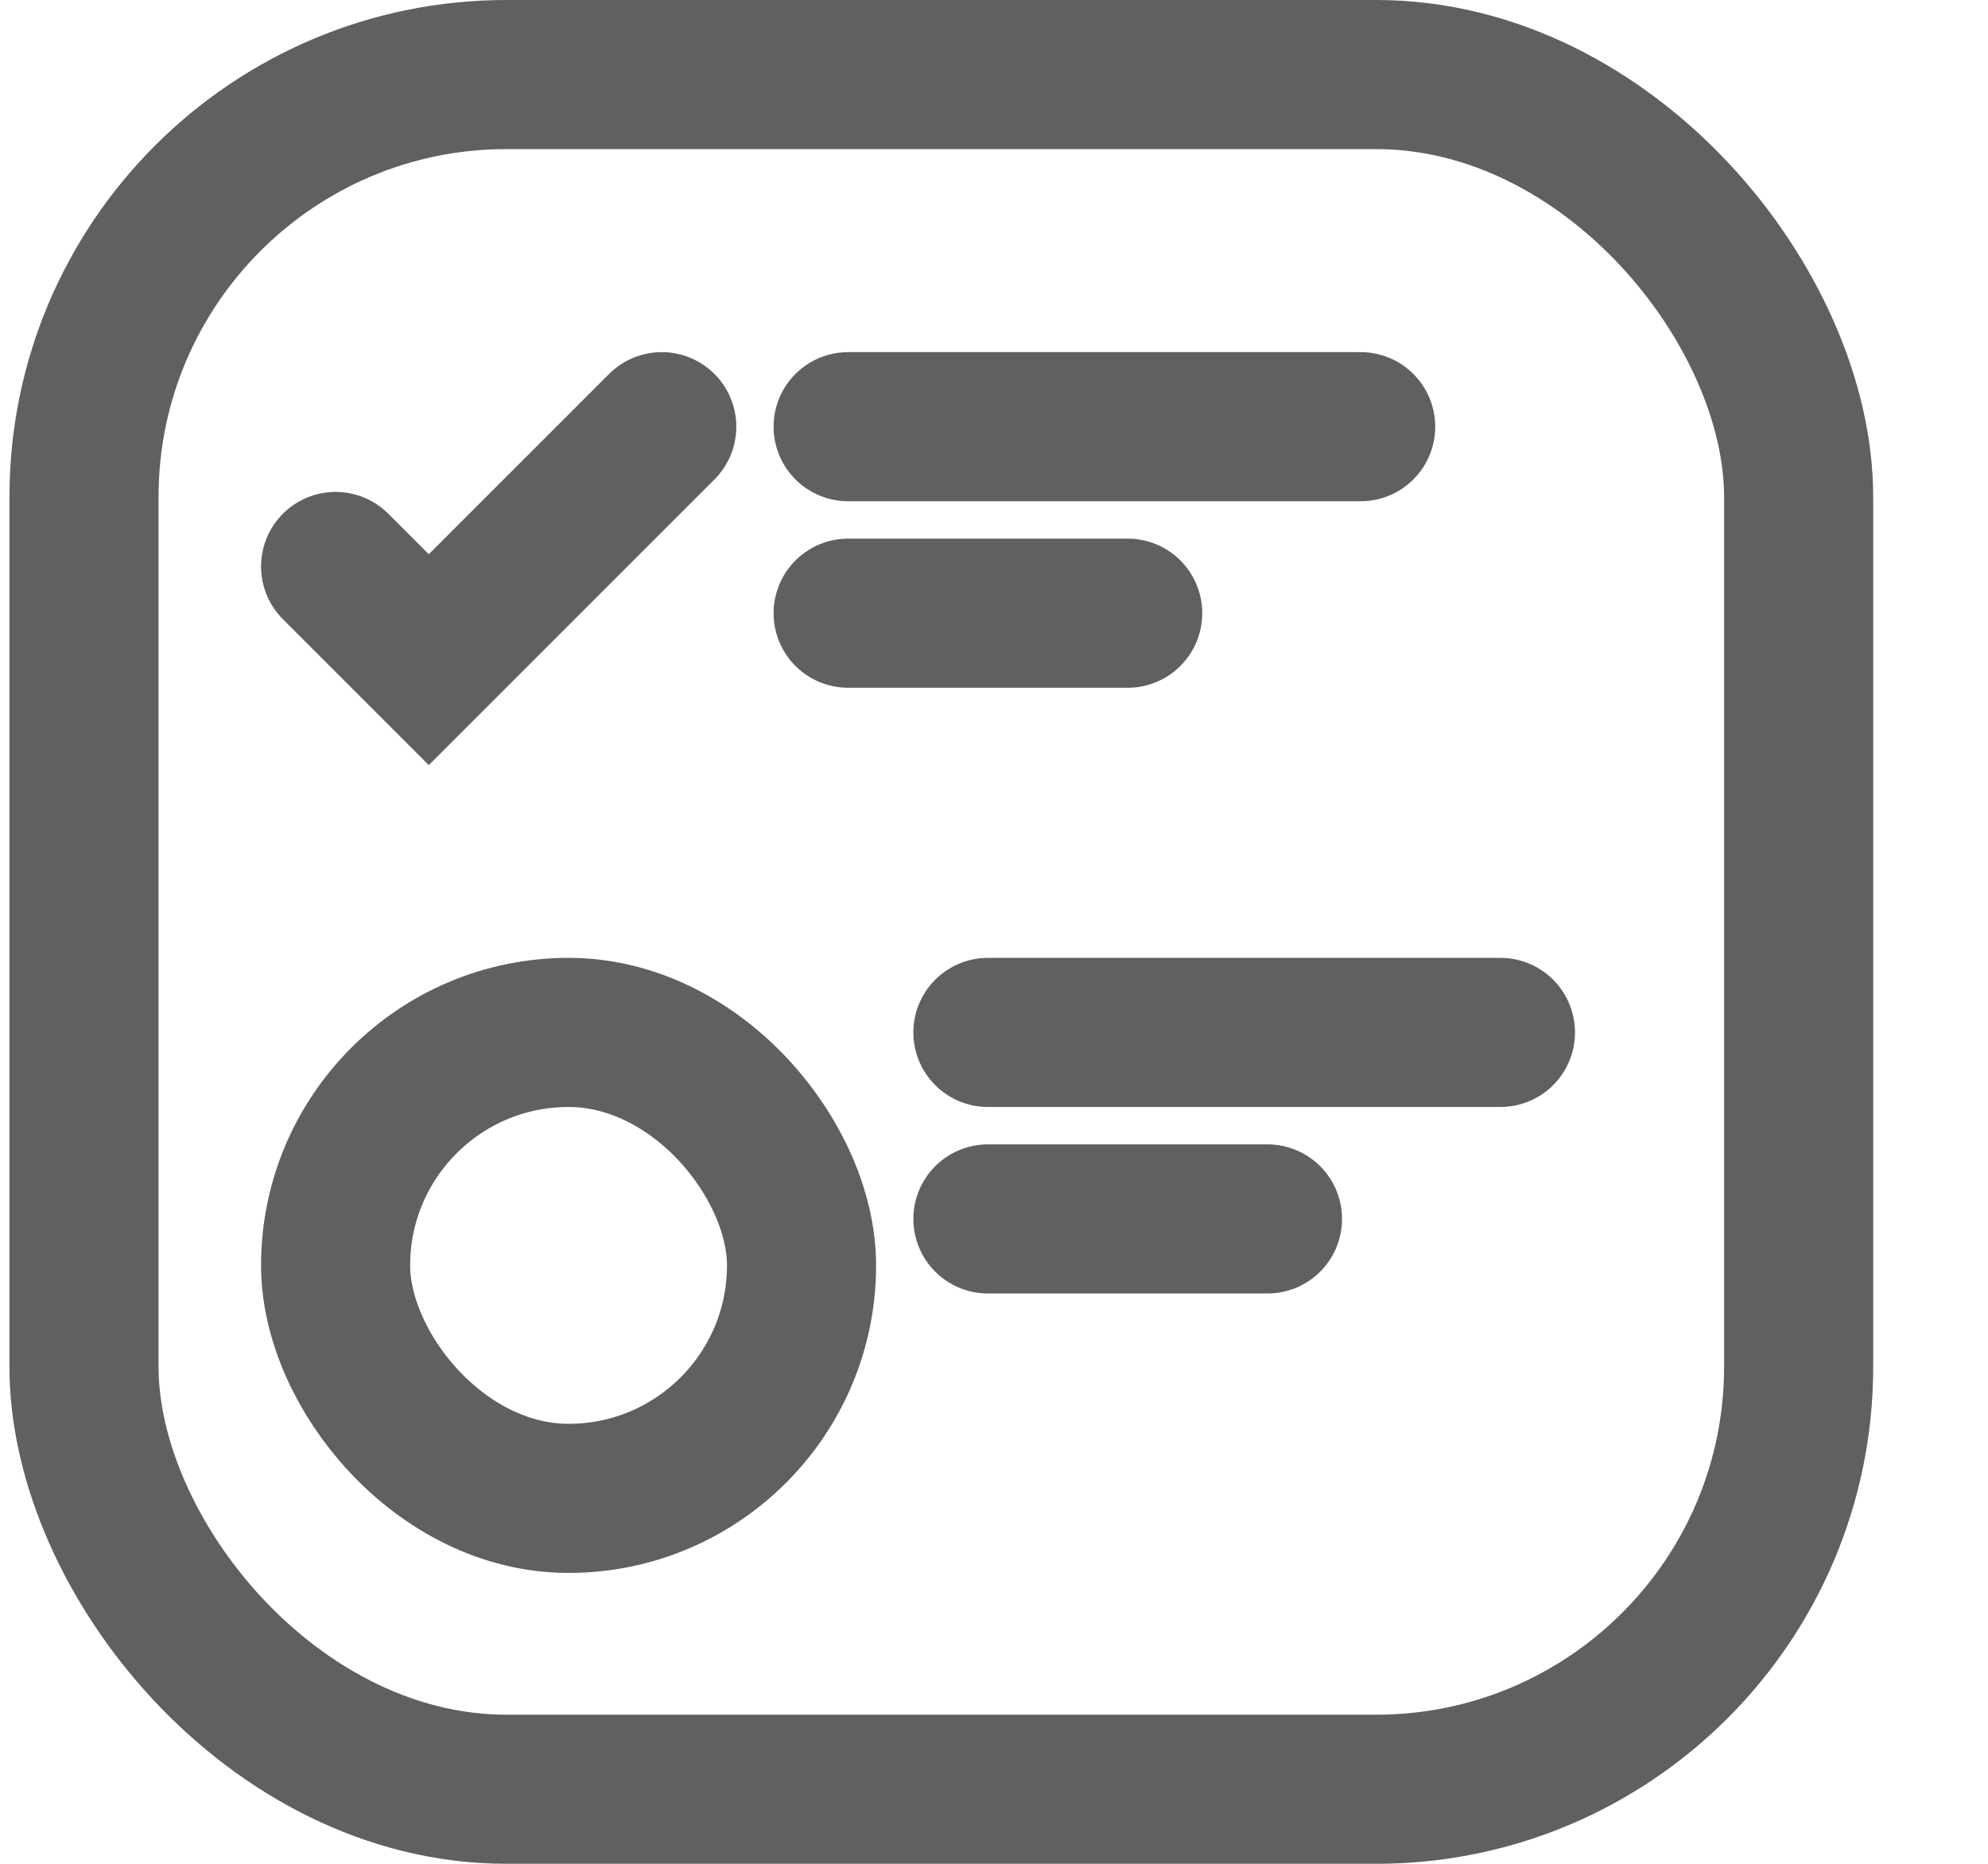<svg width="16" height="15" viewBox="0 0 16 15" fill="none" xmlns="http://www.w3.org/2000/svg">
<rect x="0.676" y="0.6" width="13.8" height="13.8" rx="3.4" stroke="#606060" stroke-width="1.2"/>
<path d="M2.701 4.559L3.451 5.309L5.326 3.434" stroke="#606060" stroke-width="1.2" stroke-linecap="round"/>
<path d="M6.826 3.434L10.951 3.434" stroke="#606060" stroke-width="1.2" stroke-linecap="round"/>
<path d="M6.826 4.935H9.076" stroke="#606060" stroke-width="1.2" stroke-linecap="round"/>
<rect x="2.701" y="8.309" width="3.75" height="3.75" rx="1.875" stroke="#606060" stroke-width="1.2"/>
<path d="M7.951 8.309L12.076 8.309" stroke="#606060" stroke-width="1.2" stroke-linecap="round"/>
<path d="M7.951 9.81H10.201" stroke="#606060" stroke-width="1.2" stroke-linecap="round"/>
</svg>
